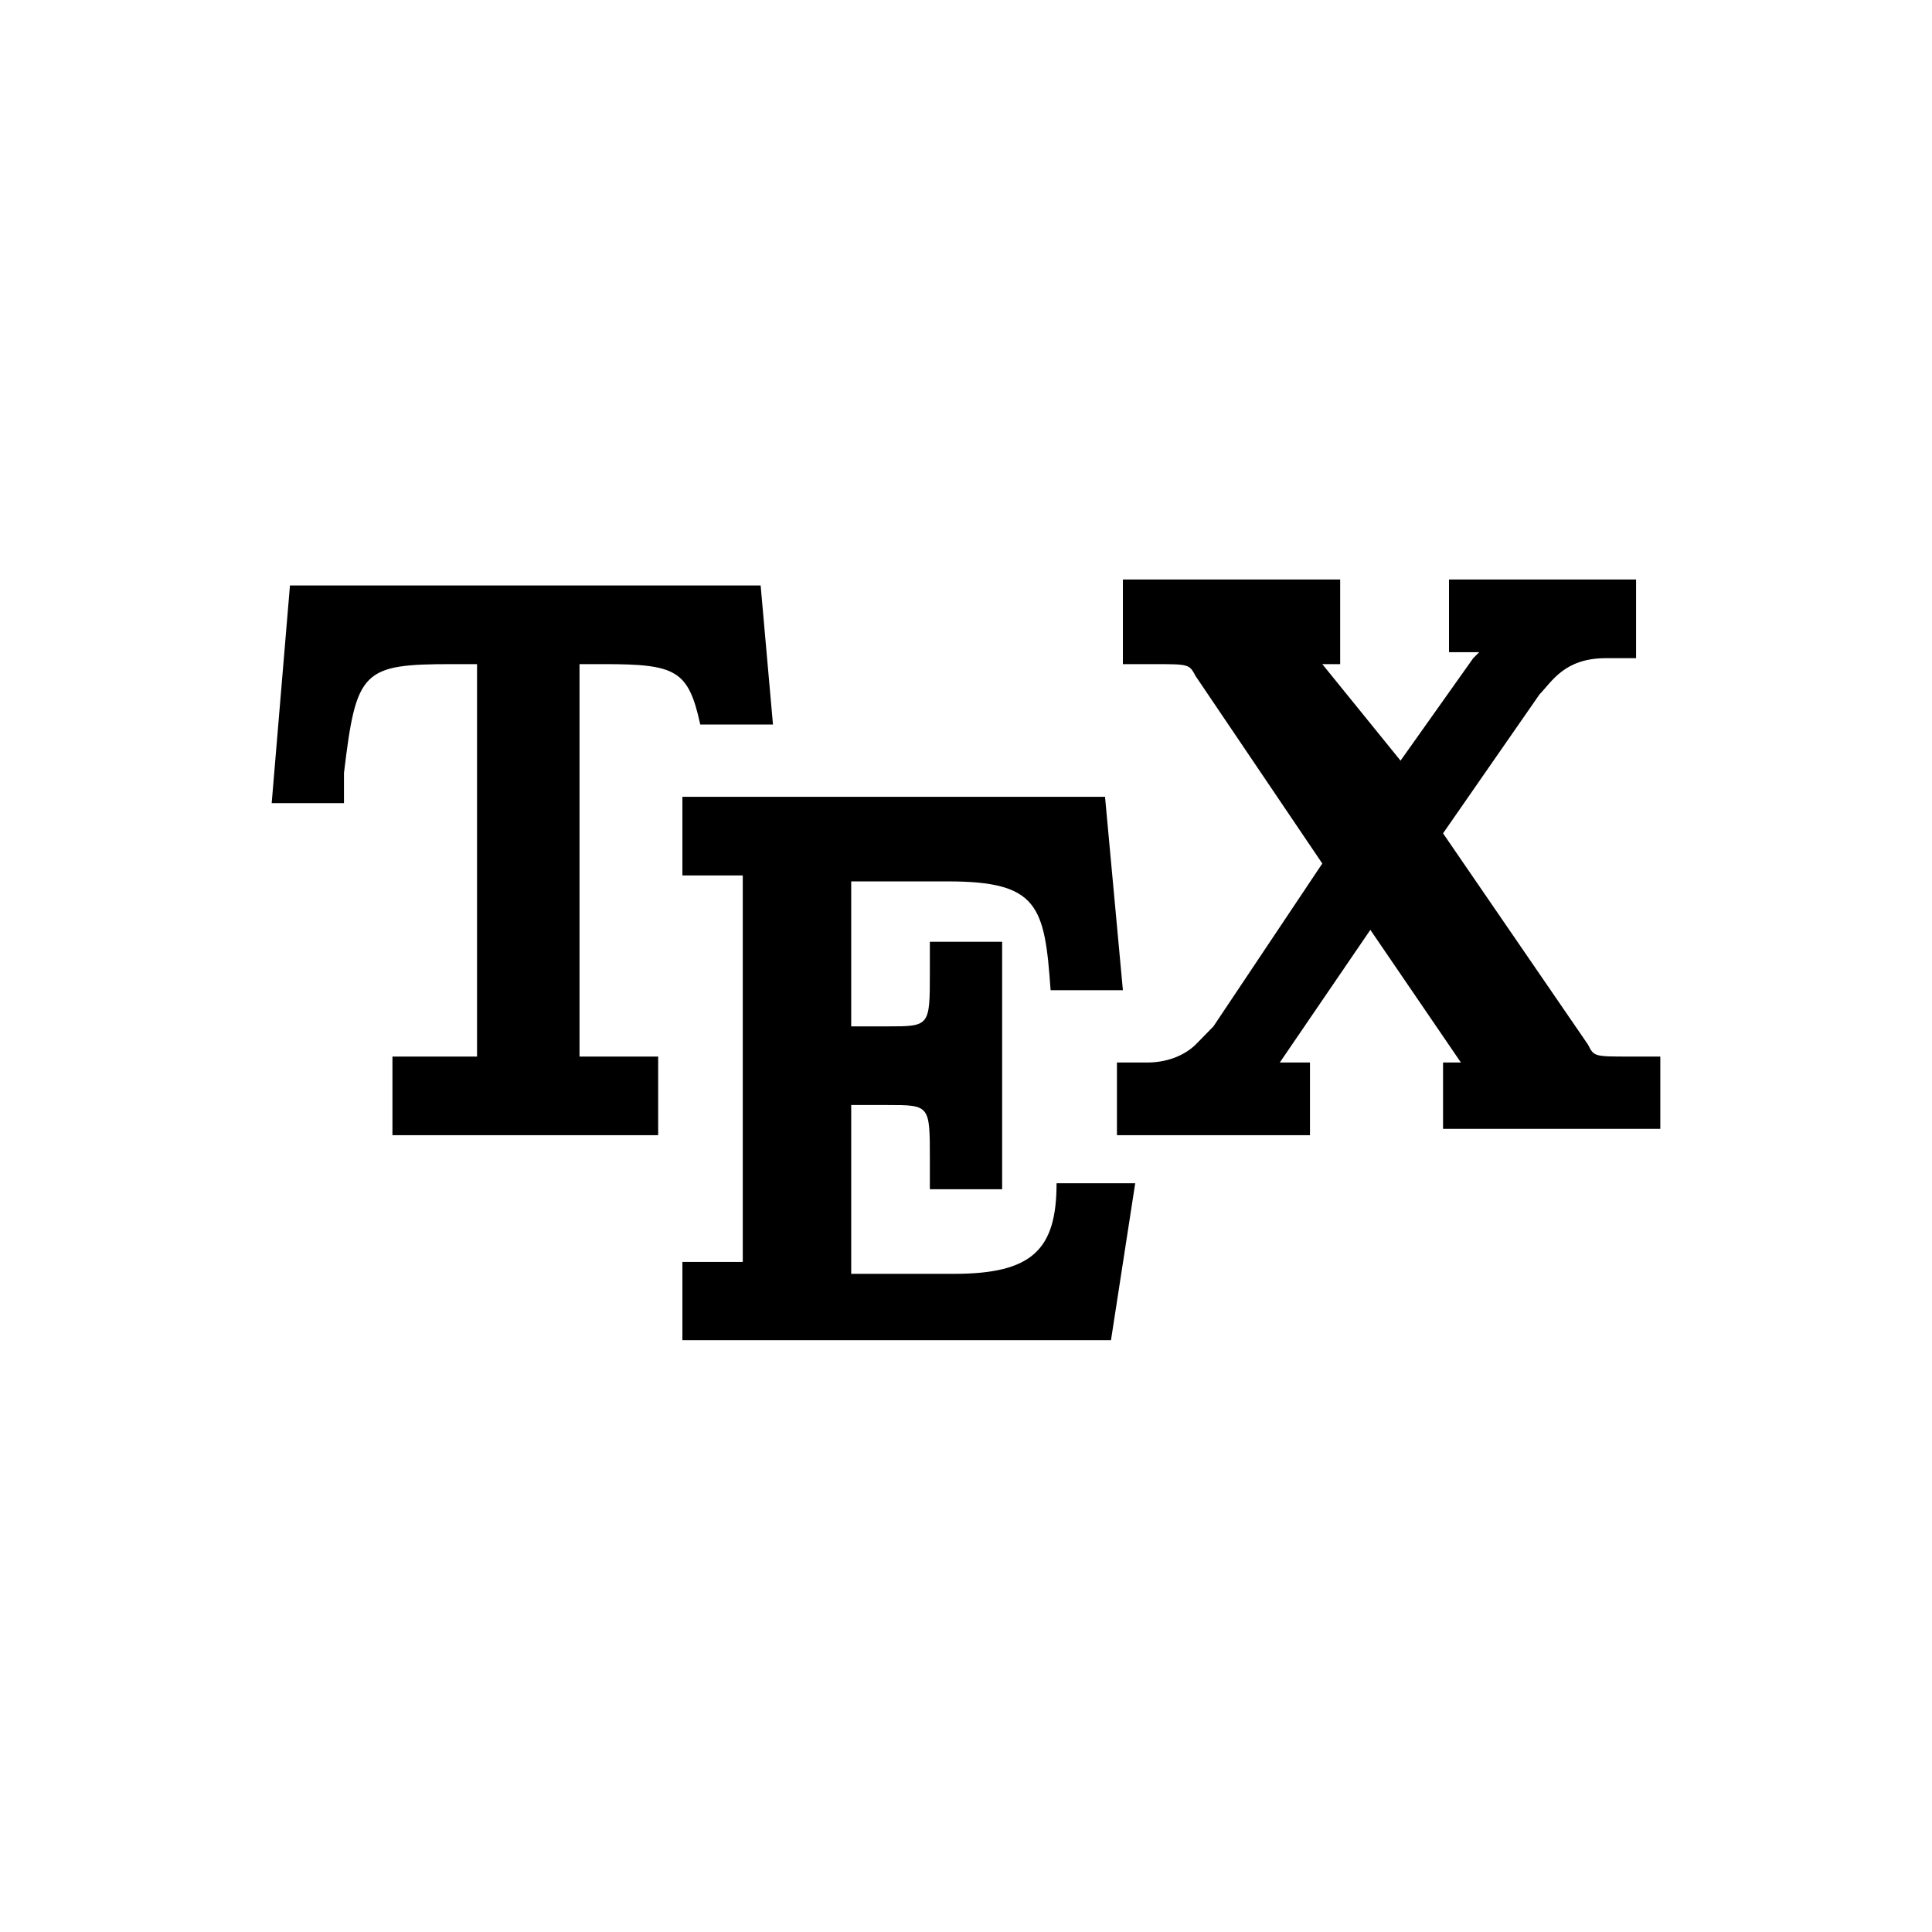 
<svg xmlns="http://www.w3.org/2000/svg" xmlns:xlink="http://www.w3.org/1999/xlink" width="24px" height="24px" viewBox="0 0 24 24" version="1.1">
<g id="surface1">
<path style=" stroke:none;fill-rule:nonzero;fill:rgb(0%,0%,0%);fill-opacity:1;" d="M 5.926 13.125 L 4.875 13.125 L 4.875 14.102 L 8.176 14.102 L 8.176 13.125 L 7.199 13.125 L 7.199 8.25 L 7.5 8.25 C 8.398 8.25 8.551 8.324 8.699 9 L 9.602 9 L 9.449 7.273 L 3.602 7.273 L 3.375 9.977 L 4.273 9.977 L 4.273 9.602 C 4.426 8.324 4.5 8.25 5.625 8.25 L 5.926 8.25 Z M 5.926 13.125 "/>
<path style=" stroke:none;fill-rule:nonzero;fill:rgb(0%,0%,0%);fill-opacity:1;" d="M 11.852 15.824 L 10.574 15.824 L 10.574 13.727 L 11.023 13.727 C 11.551 13.727 11.551 13.727 11.551 14.398 L 11.551 14.773 L 12.449 14.773 L 12.449 11.699 L 11.551 11.699 L 11.551 12.074 C 11.551 12.75 11.551 12.75 11.023 12.75 L 10.574 12.75 L 10.574 10.949 L 11.773 10.949 C 12.898 10.949 12.977 11.25 13.051 12.301 L 13.949 12.301 L 13.727 9.898 L 8.477 9.898 L 8.477 10.875 L 9.227 10.875 L 9.227 15.676 L 8.477 15.676 L 8.477 16.648 L 13.801 16.648 L 14.102 14.699 L 13.125 14.699 C 13.125 15.523 12.824 15.824 11.852 15.824 Z M 11.852 15.824 "/>
<path style=" stroke:none;fill-rule:nonzero;fill:rgb(0%,0%,0%);fill-opacity:1;" d="M 16.273 13.199 L 15.898 13.199 L 17.023 11.551 L 18.148 13.199 L 17.926 13.199 L 17.926 14.023 L 20.625 14.023 L 20.625 13.125 L 20.25 13.125 C 19.801 13.125 19.801 13.125 19.727 12.977 L 17.926 10.352 L 19.125 8.625 C 19.273 8.477 19.426 8.176 19.949 8.176 L 20.324 8.176 L 20.324 7.199 L 18 7.199 L 18 8.102 L 18.375 8.102 L 18.301 8.176 L 17.398 9.449 L 16.426 8.25 L 16.648 8.25 L 16.648 7.199 L 13.949 7.199 L 13.949 8.25 L 14.324 8.25 C 14.773 8.25 14.773 8.25 14.852 8.398 L 16.426 10.727 L 15.074 12.75 L 14.852 12.977 C 14.699 13.125 14.477 13.199 14.25 13.199 L 13.875 13.199 L 13.875 14.102 L 16.273 14.102 Z M 16.273 13.199 "/>
</g>
</svg>
